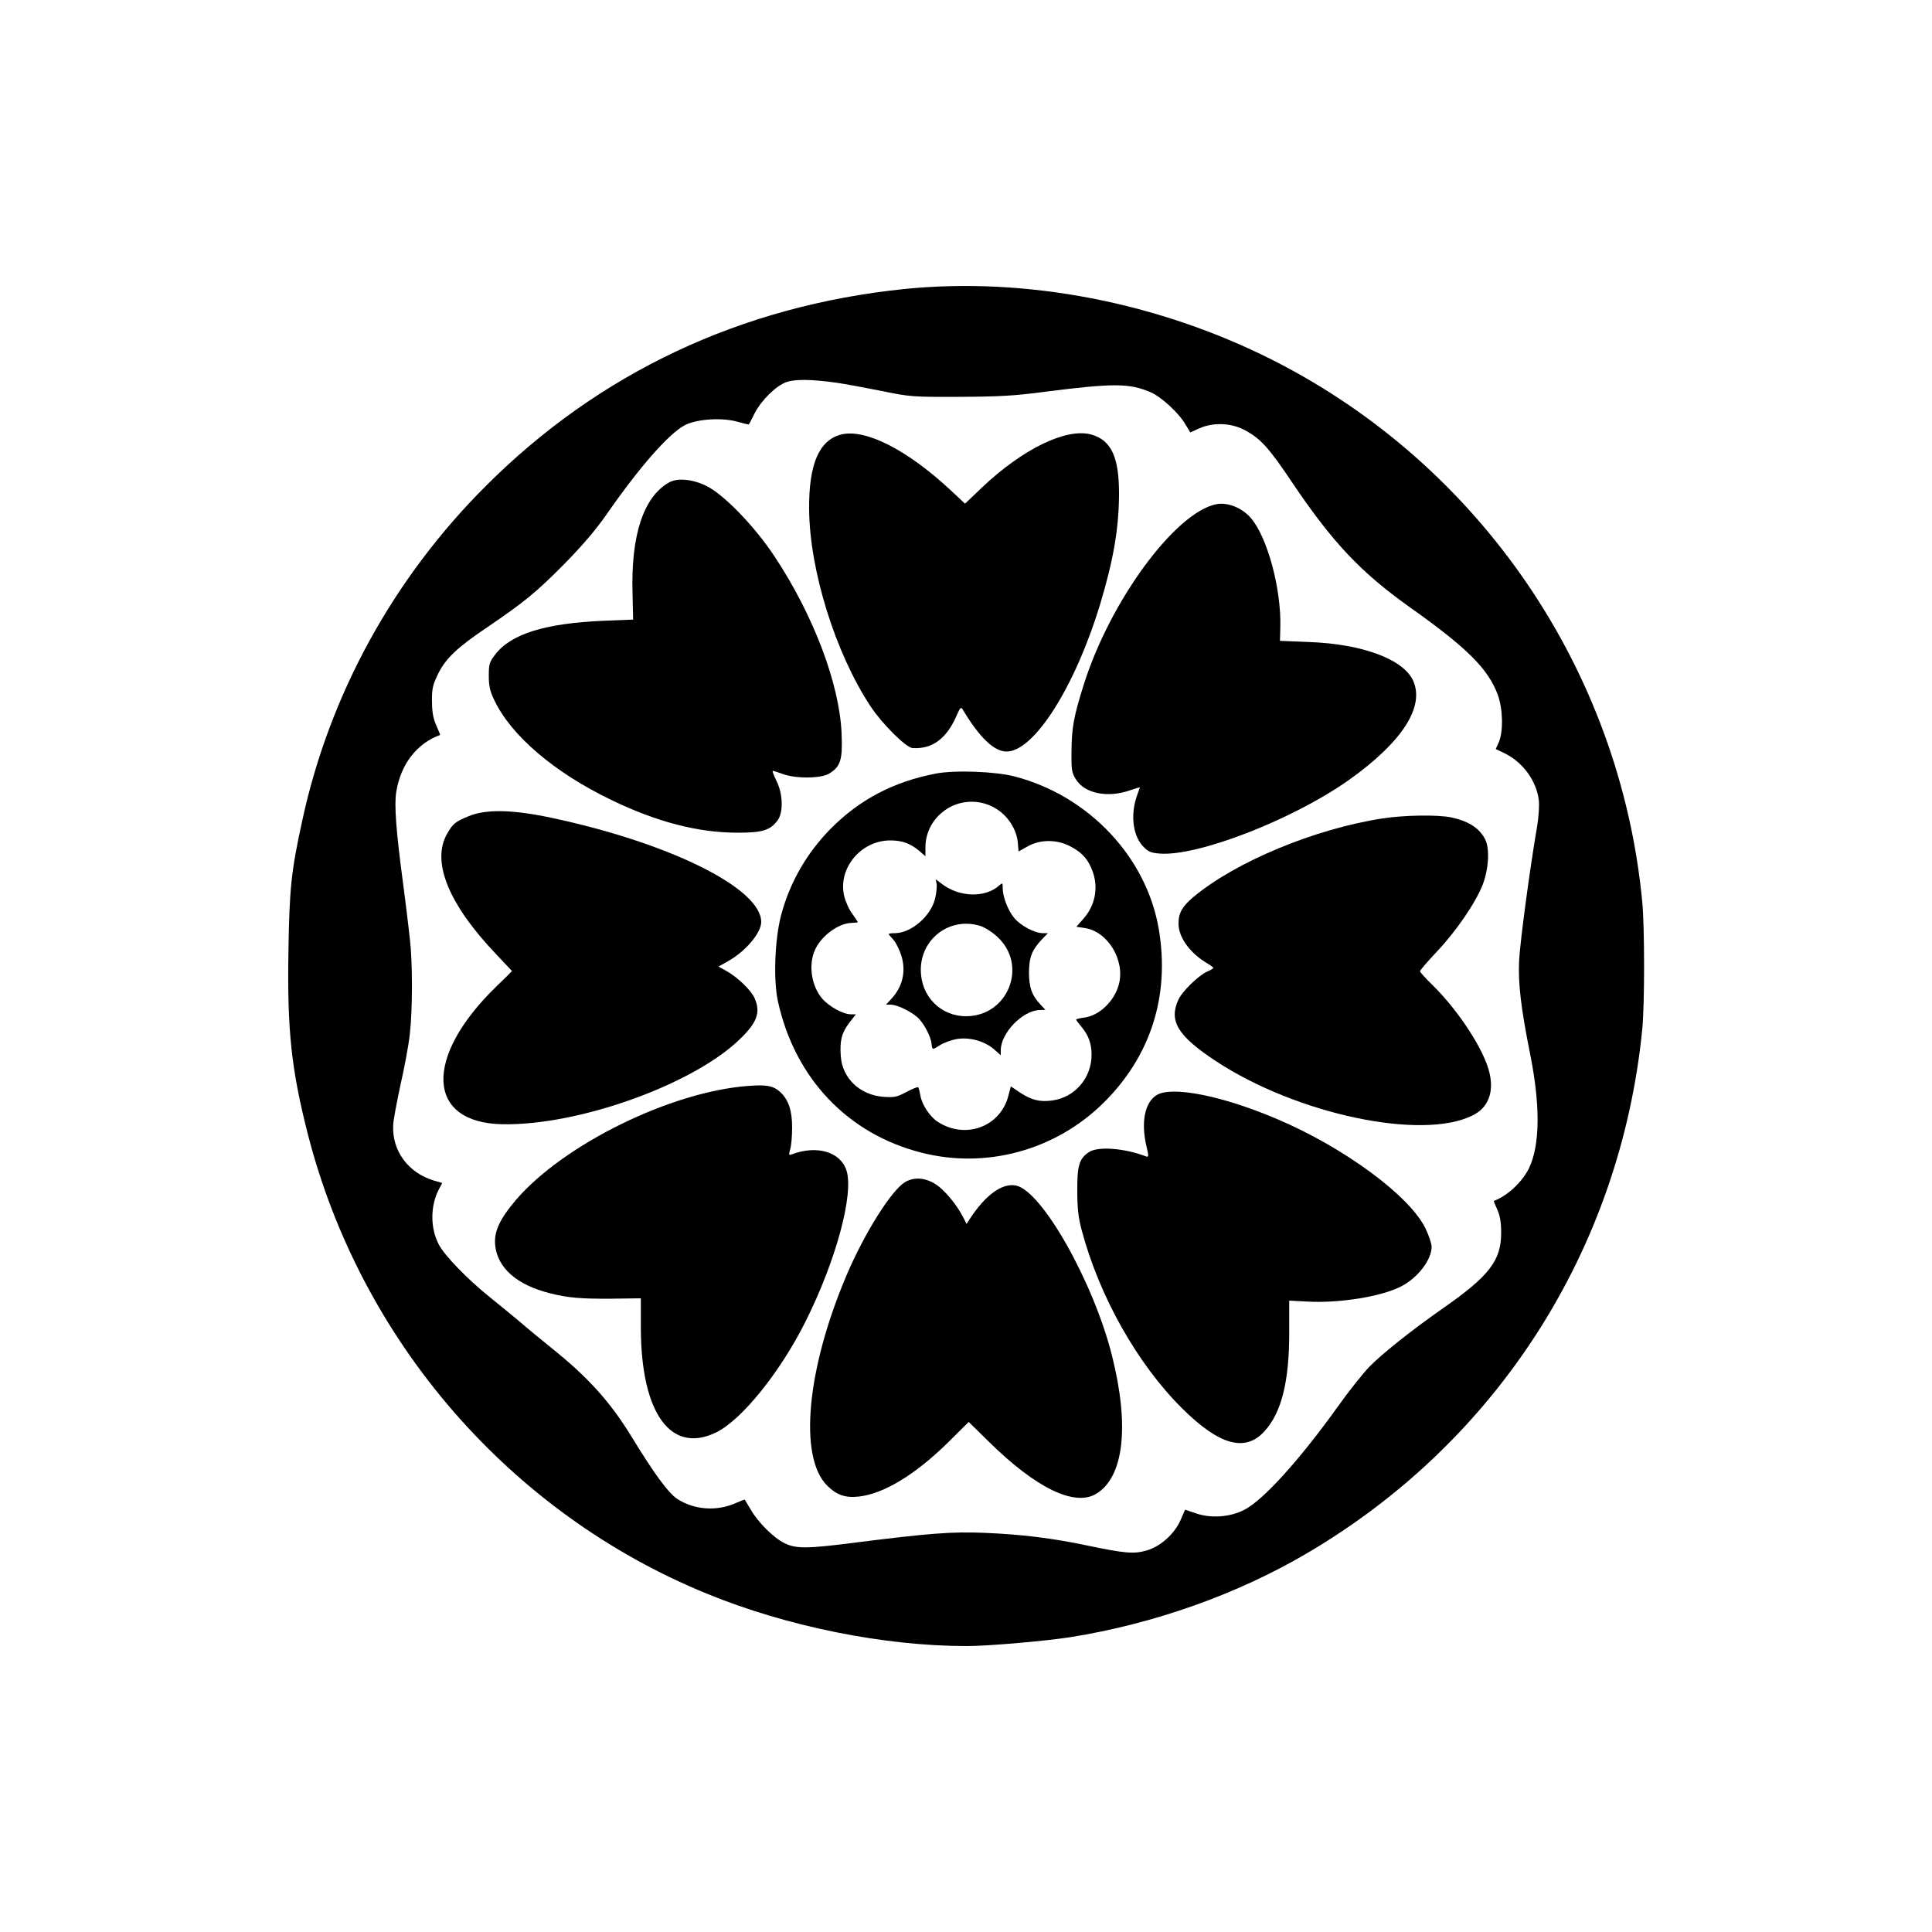 <?xml version="1.0" encoding="UTF-8" standalone="no"?>
<svg
   version="1.0"
   width="1000pt"
   height="1000pt"
   viewBox="0 0 1000 1000"
   preserveAspectRatio="xMidYMid meet"
   id="svg11"
   sodipodi:docname="lotus.svg"
   inkscape:version="1.4.2 (ebf0e940d0, 2025-05-08)"
   xmlns:inkscape="http://www.inkscape.org/namespaces/inkscape"
   xmlns:sodipodi="http://sodipodi.sourceforge.net/DTD/sodipodi-0.dtd"
   xmlns="http://www.w3.org/2000/svg"
   xmlns:svg="http://www.w3.org/2000/svg">
  <defs
     id="defs11" />
  <sodipodi:namedview
     id="namedview11"
     pagecolor="#ffffff"
     bordercolor="#000000"
     borderopacity="0.25"
     inkscape:showpageshadow="2"
     inkscape:pageopacity="0.0"
     inkscape:pagecheckerboard="0"
     inkscape:deskcolor="#d1d1d1"
     inkscape:document-units="pt"
     inkscape:zoom="0.3705"
     inkscape:cx="666.66667"
     inkscape:cy="665.31714"
     inkscape:window-width="1512"
     inkscape:window-height="814"
     inkscape:window-x="0"
     inkscape:window-y="0"
     inkscape:window-maximized="1"
     inkscape:current-layer="g11" />
  <g
     transform="translate(0,1000) scale(0.1,-0.1)"
     fill="#000000"
     stroke="none"
     id="g11">
    <path
       d="M4680 8504 c-844 -87 -1579 -433 -2165 -1019 -479 -478 -809 -1079 -950 -1730 -58 -265 -67 -353 -72 -677 -7 -413 15 -614 101 -951 276 -1072 1047 -1960 2065 -2376 415 -170 917 -271 1345 -271 112 0 408 26 536 46 433 69 864 222 1226 435 985 579 1620 1572 1734 2708 13 129 13 533 0 666 -115 1197 -839 2257 -1910 2800 -595 301 -1280 433 -1910 369z m-350 -485 c41 -6 145 -25 230 -42 151 -31 162 -32 405 -31 207 1 285 5 450 27 347 44 431 44 540 -3 55 -23 147 -108 181 -167 l25 -41 47 21 c69 31 161 29 230 -7 84 -43 127 -89 252 -276 209 -310 355 -464 610 -645 293 -208 402 -316 452 -450 27 -72 30 -190 6 -246 l-16 -36 44 -21 c97 -47 167 -144 179 -245 3 -26 -1 -87 -9 -135 -37 -213 -88 -596 -93 -692 -6 -118 9 -247 58 -491 52 -263 50 -464 -6 -584 -35 -72 -111 -144 -183 -171 -1 -1 7 -21 18 -45 14 -31 20 -66 20 -120 0 -143 -61 -223 -299 -389 -163 -114 -315 -235 -382 -303 -33 -34 -109 -129 -167 -211 -199 -277 -385 -482 -482 -531 -74 -38 -172 -45 -250 -18 l-56 19 -23 -53 c-32 -73 -104 -137 -175 -158 -66 -19 -110 -16 -306 25 -185 39 -342 58 -533 66 -172 7 -287 -2 -675 -51 -241 -31 -302 -32 -360 -3 -56 26 -139 109 -176 174 -16 27 -30 50 -31 52 -1 1 -22 -7 -47 -18 -99 -44 -216 -35 -303 22 -46 31 -116 125 -240 328 -107 174 -223 303 -407 450 -57 46 -130 106 -163 135 -33 28 -103 85 -155 127 -120 96 -240 220 -269 277 -44 84 -44 197 -1 282 l19 36 -42 12 c-134 40 -218 154 -212 286 1 28 19 122 38 210 20 88 42 205 48 260 15 132 15 375 0 500 -6 55 -14 116 -16 135 -2 19 -11 87 -19 150 -36 269 -46 405 -35 471 23 143 106 251 227 295 1 0 -8 23 -20 50 -16 36 -22 69 -22 124 -1 66 4 85 32 143 39 79 99 136 252 239 193 131 254 181 395 323 94 95 166 179 220 256 177 255 328 426 411 469 63 32 195 40 275 16 29 -8 54 -14 55 -13 1 1 14 26 29 56 35 69 112 145 167 164 46 15 130 14 258 -4z"
       id="path1" />
    <path
       d="M4354 7751 c-114 -29 -168 -153 -166 -386 2 -316 136 -746 318 -1021 60 -91 183 -213 217 -216 102 -6 175 47 228 167 19 44 23 48 33 31 86 -144 162 -216 226 -216 142 0 355 335 485 765 68 226 96 389 97 565 1 194 -40 282 -144 311 -129 35 -354 -74 -565 -274 l-88 -84 -75 70 c-224 209 -441 319 -566 288z"
       id="path2" />
    <path
       d="M3465 7504 c-133 -73 -200 -272 -191 -575 l3 -136 -151 -6 c-305 -13 -481 -68 -563 -175 -30 -39 -33 -50 -33 -110 0 -53 6 -80 29 -127 87 -183 311 -374 604 -515 237 -115 451 -170 655 -170 129 0 168 12 207 64 30 41 28 136 -6 204 -14 29 -23 52 -19 52 4 0 27 -7 51 -16 67 -25 195 -24 239 1 61 36 72 72 66 210 -11 256 -146 612 -347 915 -103 156 -263 321 -353 365 -71 35 -148 42 -191 19z"
       id="path3" />
    <path
       d="M6294 7390 c-213 -45 -547 -500 -683 -929 -54 -170 -64 -228 -65 -351 -1 -94 1 -109 23 -144 45 -73 163 -97 279 -57 28 10 52 17 52 15 0 -1 -5 -15 -11 -31 -39 -101 -28 -212 25 -271 28 -30 40 -36 88 -40 198 -16 695 178 983 383 270 193 388 373 331 508 -47 113 -262 194 -541 204 l-150 6 2 71 c5 197 -66 463 -152 564 -46 54 -121 84 -181 72z"
       id="path4" />
    <path
       d="M4844 5996 c-219 -42 -394 -134 -544 -285 -124 -126 -212 -278 -257 -448 -33 -125 -41 -338 -16 -448 88 -397 361 -684 742 -781 335 -86 693 12 941 256 246 242 346 555 288 900 -63 373 -362 691 -746 791 -100 26 -309 34 -408 15z m312 -182 c61 -37 105 -106 112 -173 l4 -48 47 26 c67 38 156 37 227 -3 58 -31 88 -67 110 -128 30 -85 12 -174 -47 -242 l-38 -43 41 -6 c121 -16 213 -167 179 -293 -23 -86 -101 -161 -179 -171 -23 -3 -42 -8 -42 -10 0 -3 12 -19 27 -37 37 -44 53 -88 53 -145 0 -120 -86 -221 -203 -237 -64 -9 -108 2 -166 40 l-49 33 -12 -46 c-40 -163 -223 -231 -367 -137 -40 26 -81 88 -89 135 -4 20 -8 39 -11 43 -2 4 -29 -7 -61 -24 -51 -27 -64 -29 -120 -25 -121 9 -212 96 -220 209 -6 81 4 121 43 173 l35 45 -26 0 c-40 0 -113 40 -149 82 -54 64 -71 169 -39 246 30 74 121 143 191 145 18 1 33 2 33 4 0 2 -13 21 -29 44 -17 22 -35 64 -42 93 -32 143 88 286 239 286 61 0 103 -15 150 -54 l32 -28 0 46 c0 89 50 169 132 211 74 37 164 33 234 -11z"
       id="path5" />
    <path
       d="M4848 5425 c2 -13 -1 -48 -8 -76 -22 -91 -123 -178 -207 -179 -18 0 -33 -2 -33 -4 0 -3 11 -16 24 -30 13 -14 31 -51 41 -81 26 -83 7 -163 -53 -227 l-26 -28 25 0 c32 -1 96 -31 135 -63 34 -29 73 -102 76 -142 3 -30 5 -30 43 -5 16 11 54 25 82 31 67 13 147 -8 198 -52 l35 -31 0 26 c0 89 113 206 201 208 l30 1 -24 26 c-46 48 -61 91 -61 166 0 78 15 118 67 173 l31 32 -27 0 c-42 0 -114 39 -147 78 -33 40 -60 110 -60 155 0 28 -1 29 -18 14 -72 -65 -206 -62 -297 8 l-32 24 5 -24z m224 -217 c22 -6 62 -31 88 -55 163 -146 60 -413 -160 -413 -132 0 -234 104 -234 240 0 162 151 275 306 228z"
       id="path6" />
    <path
       d="M2427 5776 c-70 -29 -82 -38 -112 -90 -84 -145 6 -366 254 -626 44 -47 81 -86 81 -86 0 -1 -36 -37 -81 -80 -377 -366 -363 -705 30 -713 393 -8 986 204 1229 439 91 87 110 140 78 213 -17 40 -87 108 -144 140 l-43 24 53 30 c89 51 168 145 168 201 0 173 -467 406 -1076 537 -208 45 -346 48 -437 11z"
       id="path7" />
    <path
       d="M7157 5764 c-352 -54 -761 -224 -980 -407 -57 -48 -77 -82 -77 -137 0 -72 58 -152 148 -206 18 -10 32 -21 32 -24 0 -3 -13 -11 -30 -18 -47 -21 -131 -103 -151 -147 -50 -110 -3 -187 194 -317 419 -276 1069 -413 1330 -281 79 39 110 117 87 218 -26 117 -158 321 -294 455 -36 35 -66 68 -66 73 0 5 38 49 84 98 102 107 206 259 242 354 30 82 35 184 11 231 -30 58 -86 94 -175 113 -70 15 -245 12 -355 -5z"
       id="path8" />
    <path
       d="M3870 4379 c-398 -30 -950 -301 -1198 -588 -86 -101 -116 -166 -109 -236 12 -118 112 -206 284 -249 95 -24 160 -29 319 -28 l151 2 0 -158 c2 -437 155 -649 388 -537 132 63 333 312 464 574 158 315 252 662 212 784 -32 96 -154 131 -283 82 -15 -6 -16 -3 -8 27 6 18 10 69 10 113 0 88 -19 143 -62 183 -35 32 -71 39 -168 31z"
       id="path9" />
    <path
       d="M5987 4332 c-62 -38 -82 -141 -53 -265 12 -50 12 -57 -1 -53 -111 43 -249 54 -296 23 -51 -33 -62 -70 -61 -202 0 -90 6 -141 23 -203 91 -342 288 -692 520 -922 192 -191 327 -228 426 -118 88 96 128 257 128 509 l0 167 96 -5 c164 -9 381 26 482 78 87 44 159 138 159 206 0 16 -14 57 -31 93 -80 169 -423 422 -774 570 -281 119 -540 170 -618 122z"
       id="path10" />
    <path
       d="M4684 3881 c-71 -43 -210 -265 -302 -481 -207 -487 -249 -941 -101 -1089 50 -50 95 -65 166 -57 128 15 290 113 458 278 l109 108 106 -104 c242 -238 440 -334 552 -269 145 85 176 351 83 719 -96 380 -364 854 -498 878 -71 13 -156 -49 -238 -174 l-16 -25 -18 35 c-33 65 -97 142 -143 171 -54 34 -112 38 -158 10z"
       id="path11" />
  </g>
</svg>

